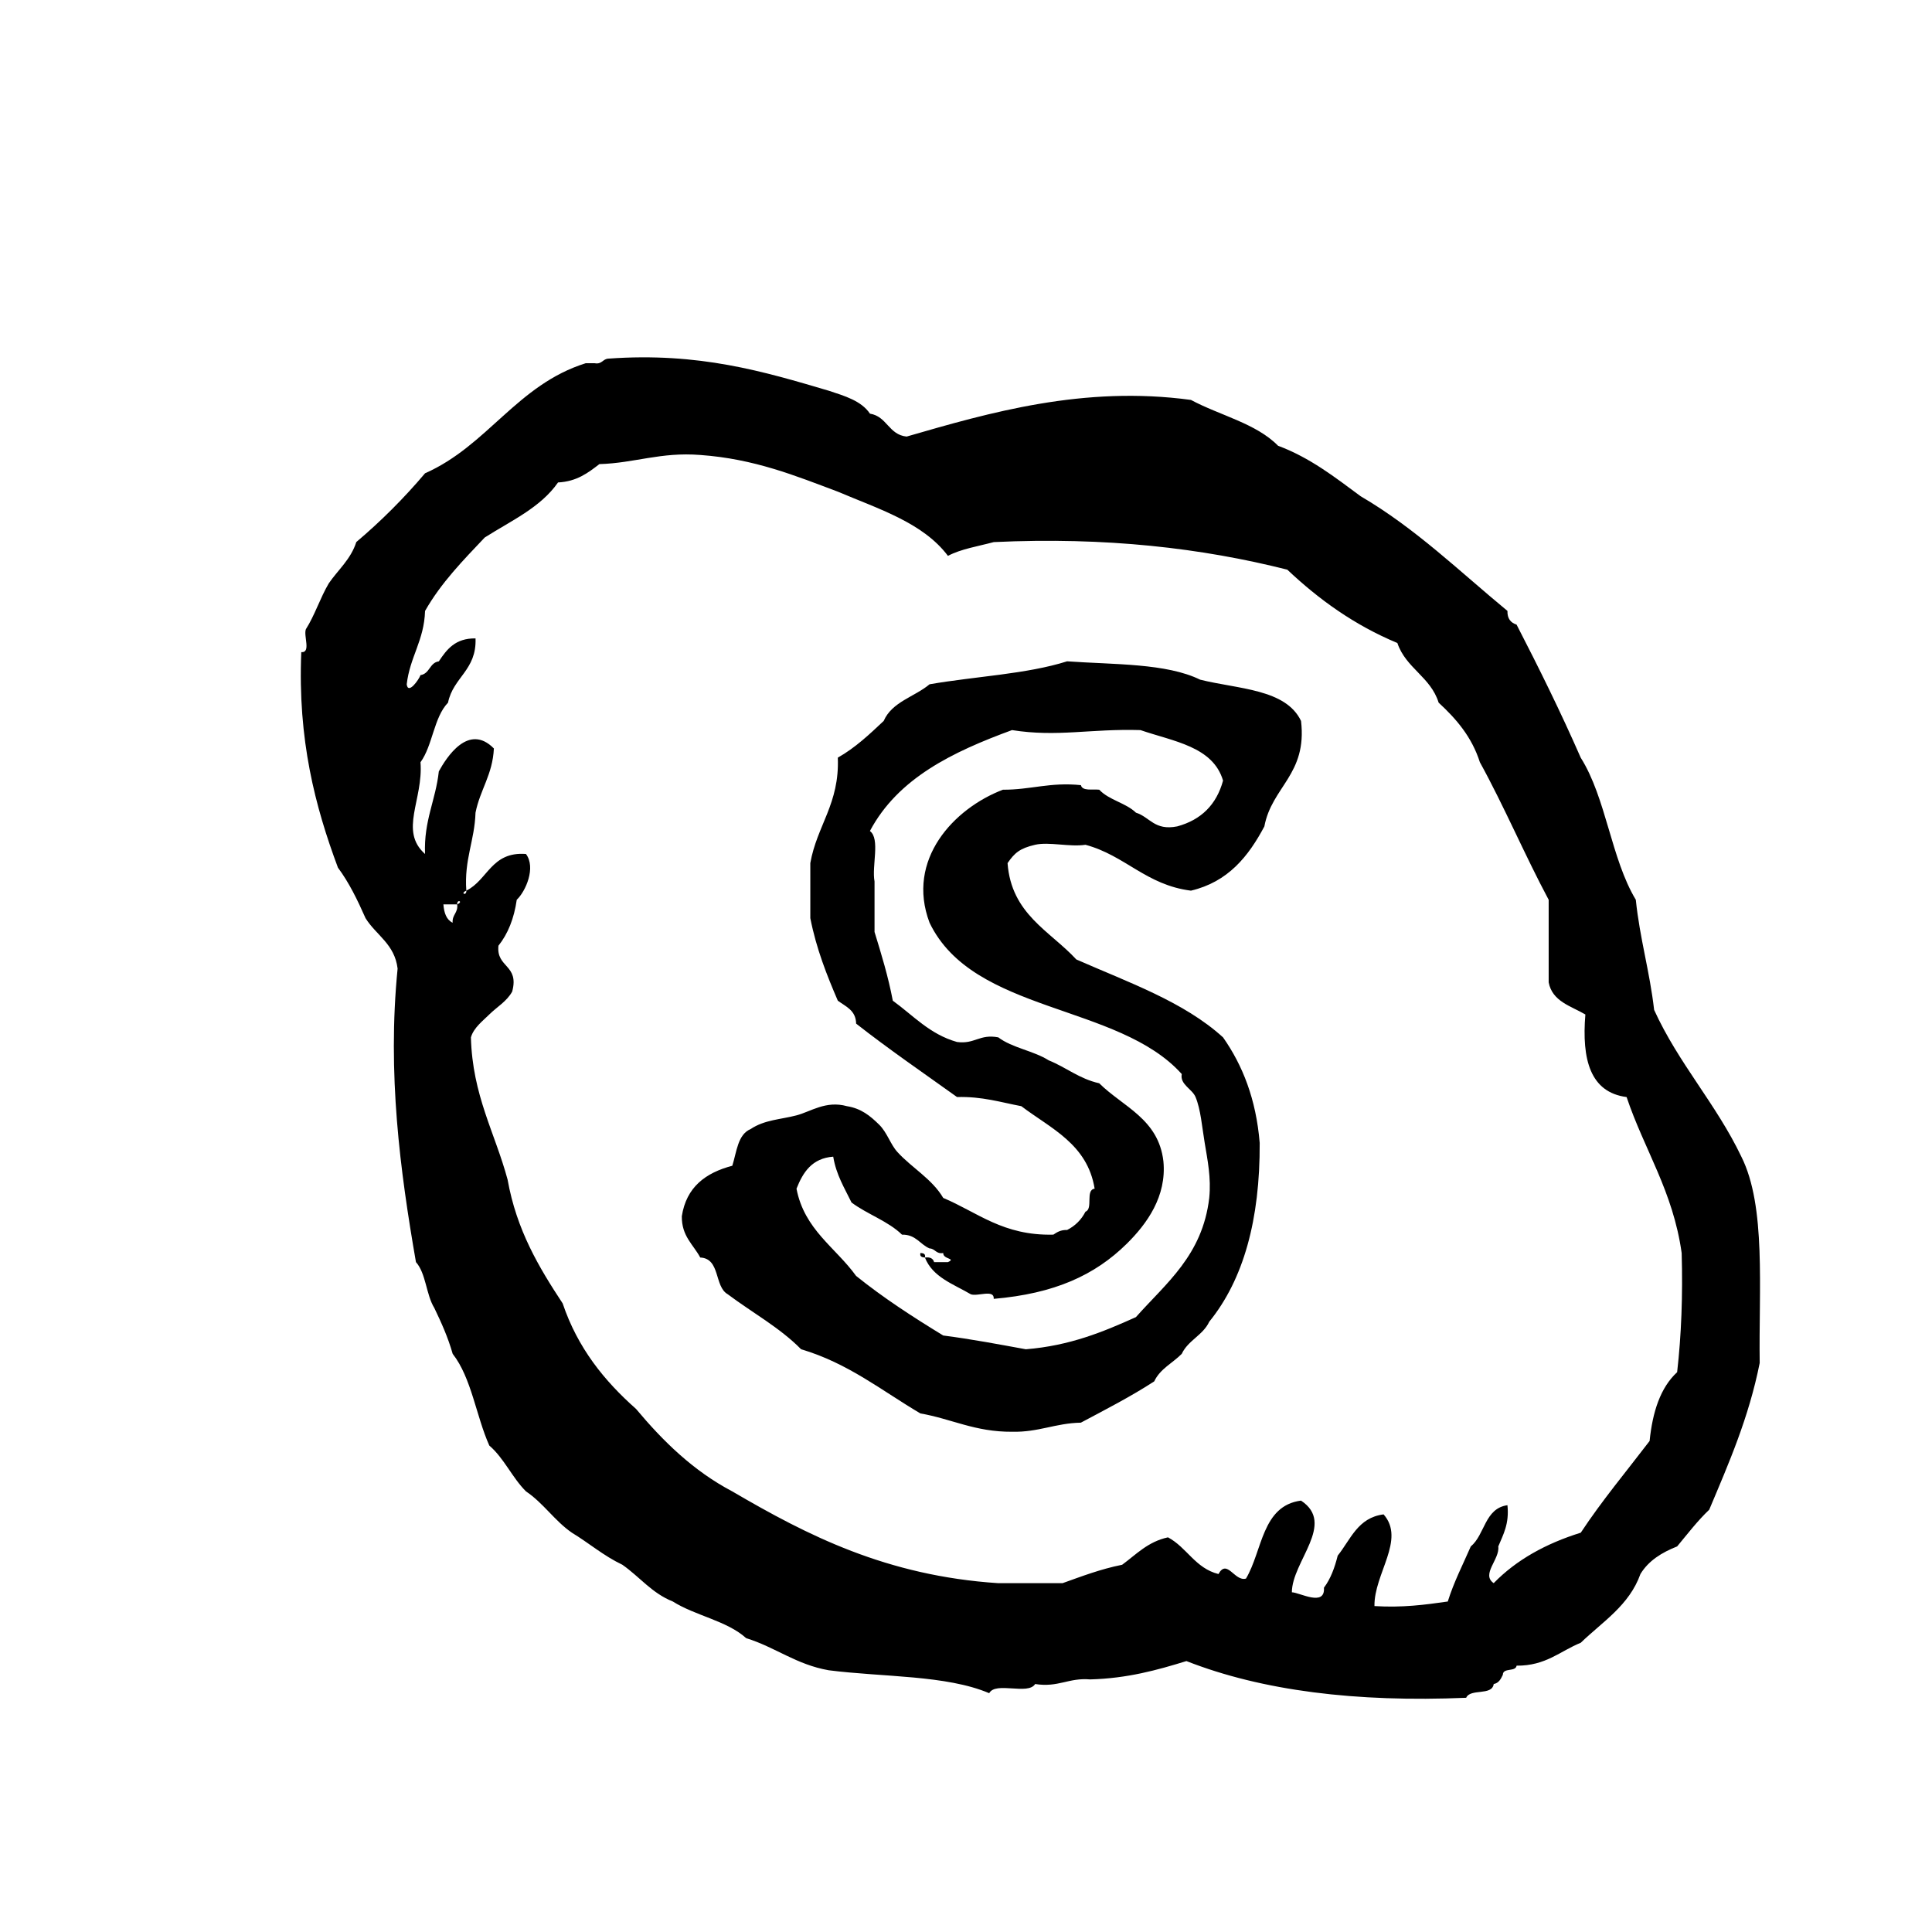 <?xml version="1.0" encoding="utf-8"?>
<!-- Generator: Adobe Illustrator 17.0.0, SVG Export Plug-In . SVG Version: 6.00 Build 0)  -->
<!DOCTYPE svg PUBLIC "-//W3C//DTD SVG 1.1//EN" "http://www.w3.org/Graphics/SVG/1.1/DTD/svg11.dtd">
<svg version="1.1" id="Layer_1" xmlns="http://www.w3.org/2000/svg"  x="0px" y="0px"
	 width="120px" height="120px" viewBox="0 0 120 120" enable-background="new 0 0 120 120" xml:space="preserve">
<g id="skype">
	<g>
		<path d="M108.158,71.841c-1.567-3.278-3.9-5.784-5.417-9.114c-0.273-2.387-0.89-4.433-1.138-6.841
			c-1.535-2.543-1.84-6.321-3.422-8.826c-1.244-2.841-2.594-5.569-3.984-8.264c-0.358-0.115-0.581-0.366-0.567-0.851
			c-2.968-2.448-5.705-5.127-9.118-7.123c-1.586-1.169-3.121-2.384-5.129-3.135c-1.361-1.39-3.619-1.886-5.412-2.847
			c-6.662-0.906-12.511,0.786-17.659,2.276c-1.119-0.114-1.215-1.254-2.277-1.423c-0.535-0.798-1.563-1.097-2.564-1.426
			c-4.029-1.191-8.047-2.397-13.675-1.993c-0.362,0.013-0.393,0.365-0.855,0.287h-0.565c-4.263,1.338-6.086,5.118-9.974,6.834
			c-1.305,1.542-2.728,2.967-4.271,4.272c-0.345,1.077-1.127,1.718-1.708,2.563c-0.532,0.895-0.869,1.98-1.425,2.852
			c-0.155,0.41,0.335,1.473-0.285,1.423c-0.226,5.448,0.86,9.584,2.277,13.386c0.692,0.927,1.218,2.017,1.713,3.136
			c0.652,1.055,1.812,1.606,1.993,3.135c-0.646,6.533,0.154,12.553,1.139,18.229c0.627,0.701,0.63,2.025,1.141,2.849
			c0.43,0.896,0.846,1.809,1.141,2.85c1.168,1.486,1.453,3.856,2.275,5.696c0.921,0.79,1.422,1.999,2.279,2.847
			c1.08,0.726,1.783,1.832,2.849,2.565c1.065,0.646,1.973,1.439,3.134,1.99c1.065,0.742,1.839,1.771,3.133,2.282
			c1.395,0.884,3.361,1.195,4.559,2.278c1.813,0.562,3.105,1.641,5.127,1.995c3.366,0.43,7.303,0.29,9.968,1.424
			c0.396-0.745,2.419,0.14,2.853-0.569c1.456,0.227,2.067-0.402,3.417-0.287c2.311-0.062,4.166-0.58,5.98-1.139
			c4.705,1.846,10.533,2.568,17.375,2.28c0.261-0.597,1.609-0.103,1.711-0.854c0.318-0.058,0.445-0.318,0.566-0.57
			c0.006-0.469,0.791-0.163,0.856-0.57c1.817,0.014,2.704-0.906,3.985-1.424c1.354-1.309,3.008-2.314,3.707-4.27
			c0.504-0.828,1.325-1.336,2.279-1.713c0.646-0.775,1.26-1.584,1.992-2.279c1.21-2.871,2.457-5.709,3.136-9.114
			C109.232,80.062,109.71,74.938,108.158,71.841z M28.397,56.172c0.064,0.538-0.323,0.629-0.283,1.14
			c-0.385-0.185-0.533-0.605-0.574-1.14H28.397C28.368,55.826,28.808,55.998,28.397,56.172z M104.17,85.229
			c-1.038,0.957-1.527,2.463-1.71,4.273c-1.438,1.885-2.955,3.695-4.276,5.696c-2.172,0.676-4.004,1.692-5.408,3.134
			c-0.799-0.547,0.391-1.484,0.285-2.279c0.305-0.74,0.69-1.396,0.569-2.562c-1.418,0.195-1.396,1.834-2.278,2.562
			c-0.49,1.129-1.043,2.189-1.428,3.42c-1.408,0.203-2.835,0.391-4.554,0.283c-0.032-2.012,1.948-4.125,0.567-5.695
			c-1.604,0.201-2.047,1.562-2.85,2.563c-0.189,0.757-0.445,1.449-0.855,1.991c0.086,1.212-1.52,0.292-1.992,0.285
			c0.007-1.92,2.752-4.258,0.568-5.695c-2.435,0.318-2.391,3.119-3.418,4.844c-0.711,0.201-1.172-1.258-1.709-0.283
			c-1.443-0.36-1.959-1.651-3.135-2.279c-1.248,0.268-1.973,1.062-2.848,1.703c-1.352,0.271-2.516,0.721-3.703,1.144h-3.988
			c-6.951-0.456-11.848-2.967-16.521-5.699c-2.424-1.276-4.296-3.112-5.981-5.125c-1.965-1.739-3.624-3.78-4.557-6.553
			c-1.47-2.233-2.861-4.547-3.42-7.688c-0.787-2.918-2.182-5.225-2.279-8.834c0.17-0.604,0.747-1.031,1.139-1.422
			c0.477-0.473,1.09-0.812,1.425-1.425c0.452-1.683-0.999-1.469-0.854-2.848c0.59-0.74,0.97-1.688,1.137-2.853
			c0.562-0.534,1.203-2.008,0.572-2.845c-2.152-0.162-2.367,1.617-3.704,2.277c0.028,0.346-0.413,0.176,0,0
			c-0.14-1.942,0.515-3.093,0.571-4.842c0.283-1.426,1.062-2.354,1.141-3.988c-1.587-1.613-2.959,0.584-3.42,1.423
			c-0.195,1.802-0.939,3.048-0.856,5.13c-1.624-1.438-0.101-3.363-0.282-5.699c0.76-1.043,0.822-2.782,1.71-3.701
			c0.318-1.581,1.784-2.013,1.708-3.99c-1.257-0.017-1.789,0.685-2.279,1.426c-0.58,0.082-0.558,0.769-1.139,0.854
			c-0.084,0.256-0.771,1.248-0.856,0.572c0.195-1.705,1.083-2.716,1.139-4.557c0.999-1.758,2.368-3.146,3.706-4.561
			c1.621-1.034,3.465-1.853,4.553-3.42c1.173-0.06,1.869-0.602,2.568-1.139c2.209-0.066,3.799-0.762,6.27-0.568
			c3.362,0.241,5.918,1.295,8.542,2.279c2.528,1.076,5.29,1.925,6.839,3.988c0.806-0.429,1.873-0.595,2.846-0.856
			c6.977-0.327,12.924,0.372,18.232,1.713c1.951,1.842,4.153,3.438,6.836,4.555c0.526,1.564,2.069,2.106,2.563,3.704
			c1.086,1.001,2.057,2.117,2.562,3.701c1.518,2.757,2.785,5.762,4.273,8.544v5.13c0.229,1.192,1.382,1.465,2.279,1.994
			c-0.229,2.789,0.295,4.833,2.561,5.129c1.098,3.271,2.885,5.851,3.42,9.687C104.527,80.459,104.432,82.927,104.17,85.229z
			 M74.542,42.215c-2.103-1.029-5.338-0.932-8.263-1.139c-2.522,0.799-5.712,0.934-8.542,1.426
			c-0.928,0.779-2.332,1.084-2.849,2.276c-0.883,0.831-1.758,1.663-2.85,2.281c0.114,2.865-1.296,4.212-1.708,6.549v3.42
			c0.374,1.903,1.023,3.53,1.708,5.126c0.489,0.366,1.12,0.588,1.138,1.425c2.022,1.587,4.166,3.055,6.267,4.56
			c1.563-0.043,2.713,0.326,3.993,0.568c1.832,1.389,4.105,2.35,4.554,5.125c-0.594,0.074-0.077,1.255-0.569,1.427
			c-0.256,0.503-0.637,0.88-1.142,1.138c-0.391-0.014-0.625,0.135-0.852,0.289c-3.121,0.076-4.699-1.379-6.84-2.28
			c-0.701-1.188-1.947-1.863-2.846-2.851c-0.43-0.467-0.641-1.22-1.142-1.707c-0.557-0.547-1.112-1-1.993-1.141
			c-1.312-0.364-2.242,0.336-3.133,0.57c-0.984,0.258-1.983,0.271-2.852,0.852c-0.801,0.338-0.863,1.414-1.136,2.278
			c-1.66,0.437-2.858,1.325-3.136,3.138c-0.013,1.244,0.715,1.756,1.145,2.562c1.262,0.062,0.859,1.797,1.704,2.279
			c1.519,1.139,3.242,2.078,4.559,3.418c2.931,0.867,5.019,2.579,7.409,3.986c1.936,0.338,3.398,1.154,5.691,1.139
			c1.654,0.038,2.695-0.535,4.277-0.565c1.551-0.824,3.121-1.63,4.557-2.565c0.363-0.779,1.146-1.137,1.709-1.709
			c0.394-0.842,1.318-1.154,1.709-1.996c2.127-2.621,3.156-6.339,3.133-11.105c-0.225-2.723-1.062-4.826-2.276-6.556
			c-2.437-2.217-5.883-3.417-9.114-4.84c-1.64-1.779-4.034-2.805-4.271-5.983c0.432-0.627,0.756-0.919,1.709-1.139
			c0.863-0.2,2.138,0.15,3.131,0c2.469,0.663,3.766,2.5,6.551,2.849c2.305-0.544,3.568-2.125,4.559-3.989
			c0.465-2.479,2.669-3.219,2.279-6.551C79.861,42.786,76.898,42.805,74.542,42.215z M73.118,51.329
			c-1.415,0.279-1.694-0.581-2.562-0.853c-0.625-0.608-1.684-0.783-2.279-1.426c-0.428-0.047-1.051,0.102-1.139-0.283
			c-1.912-0.201-3.129,0.294-4.845,0.283c-3.047,1.161-6.036,4.344-4.557,8.261c2.713,5.646,11.717,4.998,15.666,9.401
			c-0.129,0.644,0.642,0.918,0.855,1.425c0.324,0.776,0.403,1.866,0.569,2.85c0.173,1.05,0.409,2.169,0.282,3.418
			c-0.42,3.57-2.68,5.291-4.555,7.404c-2.031,0.914-4.111,1.779-6.837,1.996c-1.689-0.307-3.365-0.628-5.131-0.855
			c-1.888-1.152-3.729-2.346-5.412-3.702c-1.273-1.767-3.211-2.866-3.701-5.415c0.402-1.021,0.959-1.891,2.281-1.991
			c0.188,1.14,0.705,1.954,1.137,2.847c0.979,0.734,2.269,1.152,3.135,1.998c0.866-0.016,1.109,0.6,1.709,0.854
			c0.365,0.016,0.396,0.363,0.852,0.286c-0.021,0.401,0.83,0.321,0.289,0.567h-0.856c-0.063-0.224-0.239-0.33-0.571-0.285
			c0.484,1.227,1.772,1.646,2.851,2.281c0.413,0.154,1.472-0.336,1.423,0.284c3.785-0.325,6.283-1.472,8.26-3.42
			c1.252-1.235,2.492-2.946,2.279-5.128c-0.304-2.634-2.509-3.378-3.986-4.842c-1.242-0.277-2.051-0.989-3.137-1.424
			c-0.931-0.594-2.267-0.771-3.132-1.428c-1.174-0.222-1.461,0.438-2.565,0.287c-1.699-0.481-2.718-1.648-3.987-2.564
			c-0.288-1.514-0.711-2.891-1.135-4.27v-3.136c-0.182-0.961,0.365-2.647-0.287-3.134c1.746-3.287,5.144-4.918,8.826-6.268
			c2.819,0.448,4.862-0.094,7.978,0c2.052,0.707,4.501,1.012,5.13,3.137C75.561,49.973,74.611,50.924,73.118,51.329z M57.169,77.824
			c-0.056,0.238,0.109,0.267,0.281,0.283C57.503,77.863,57.339,77.839,57.169,77.824z"/>
	</g>
</g>
</svg>
